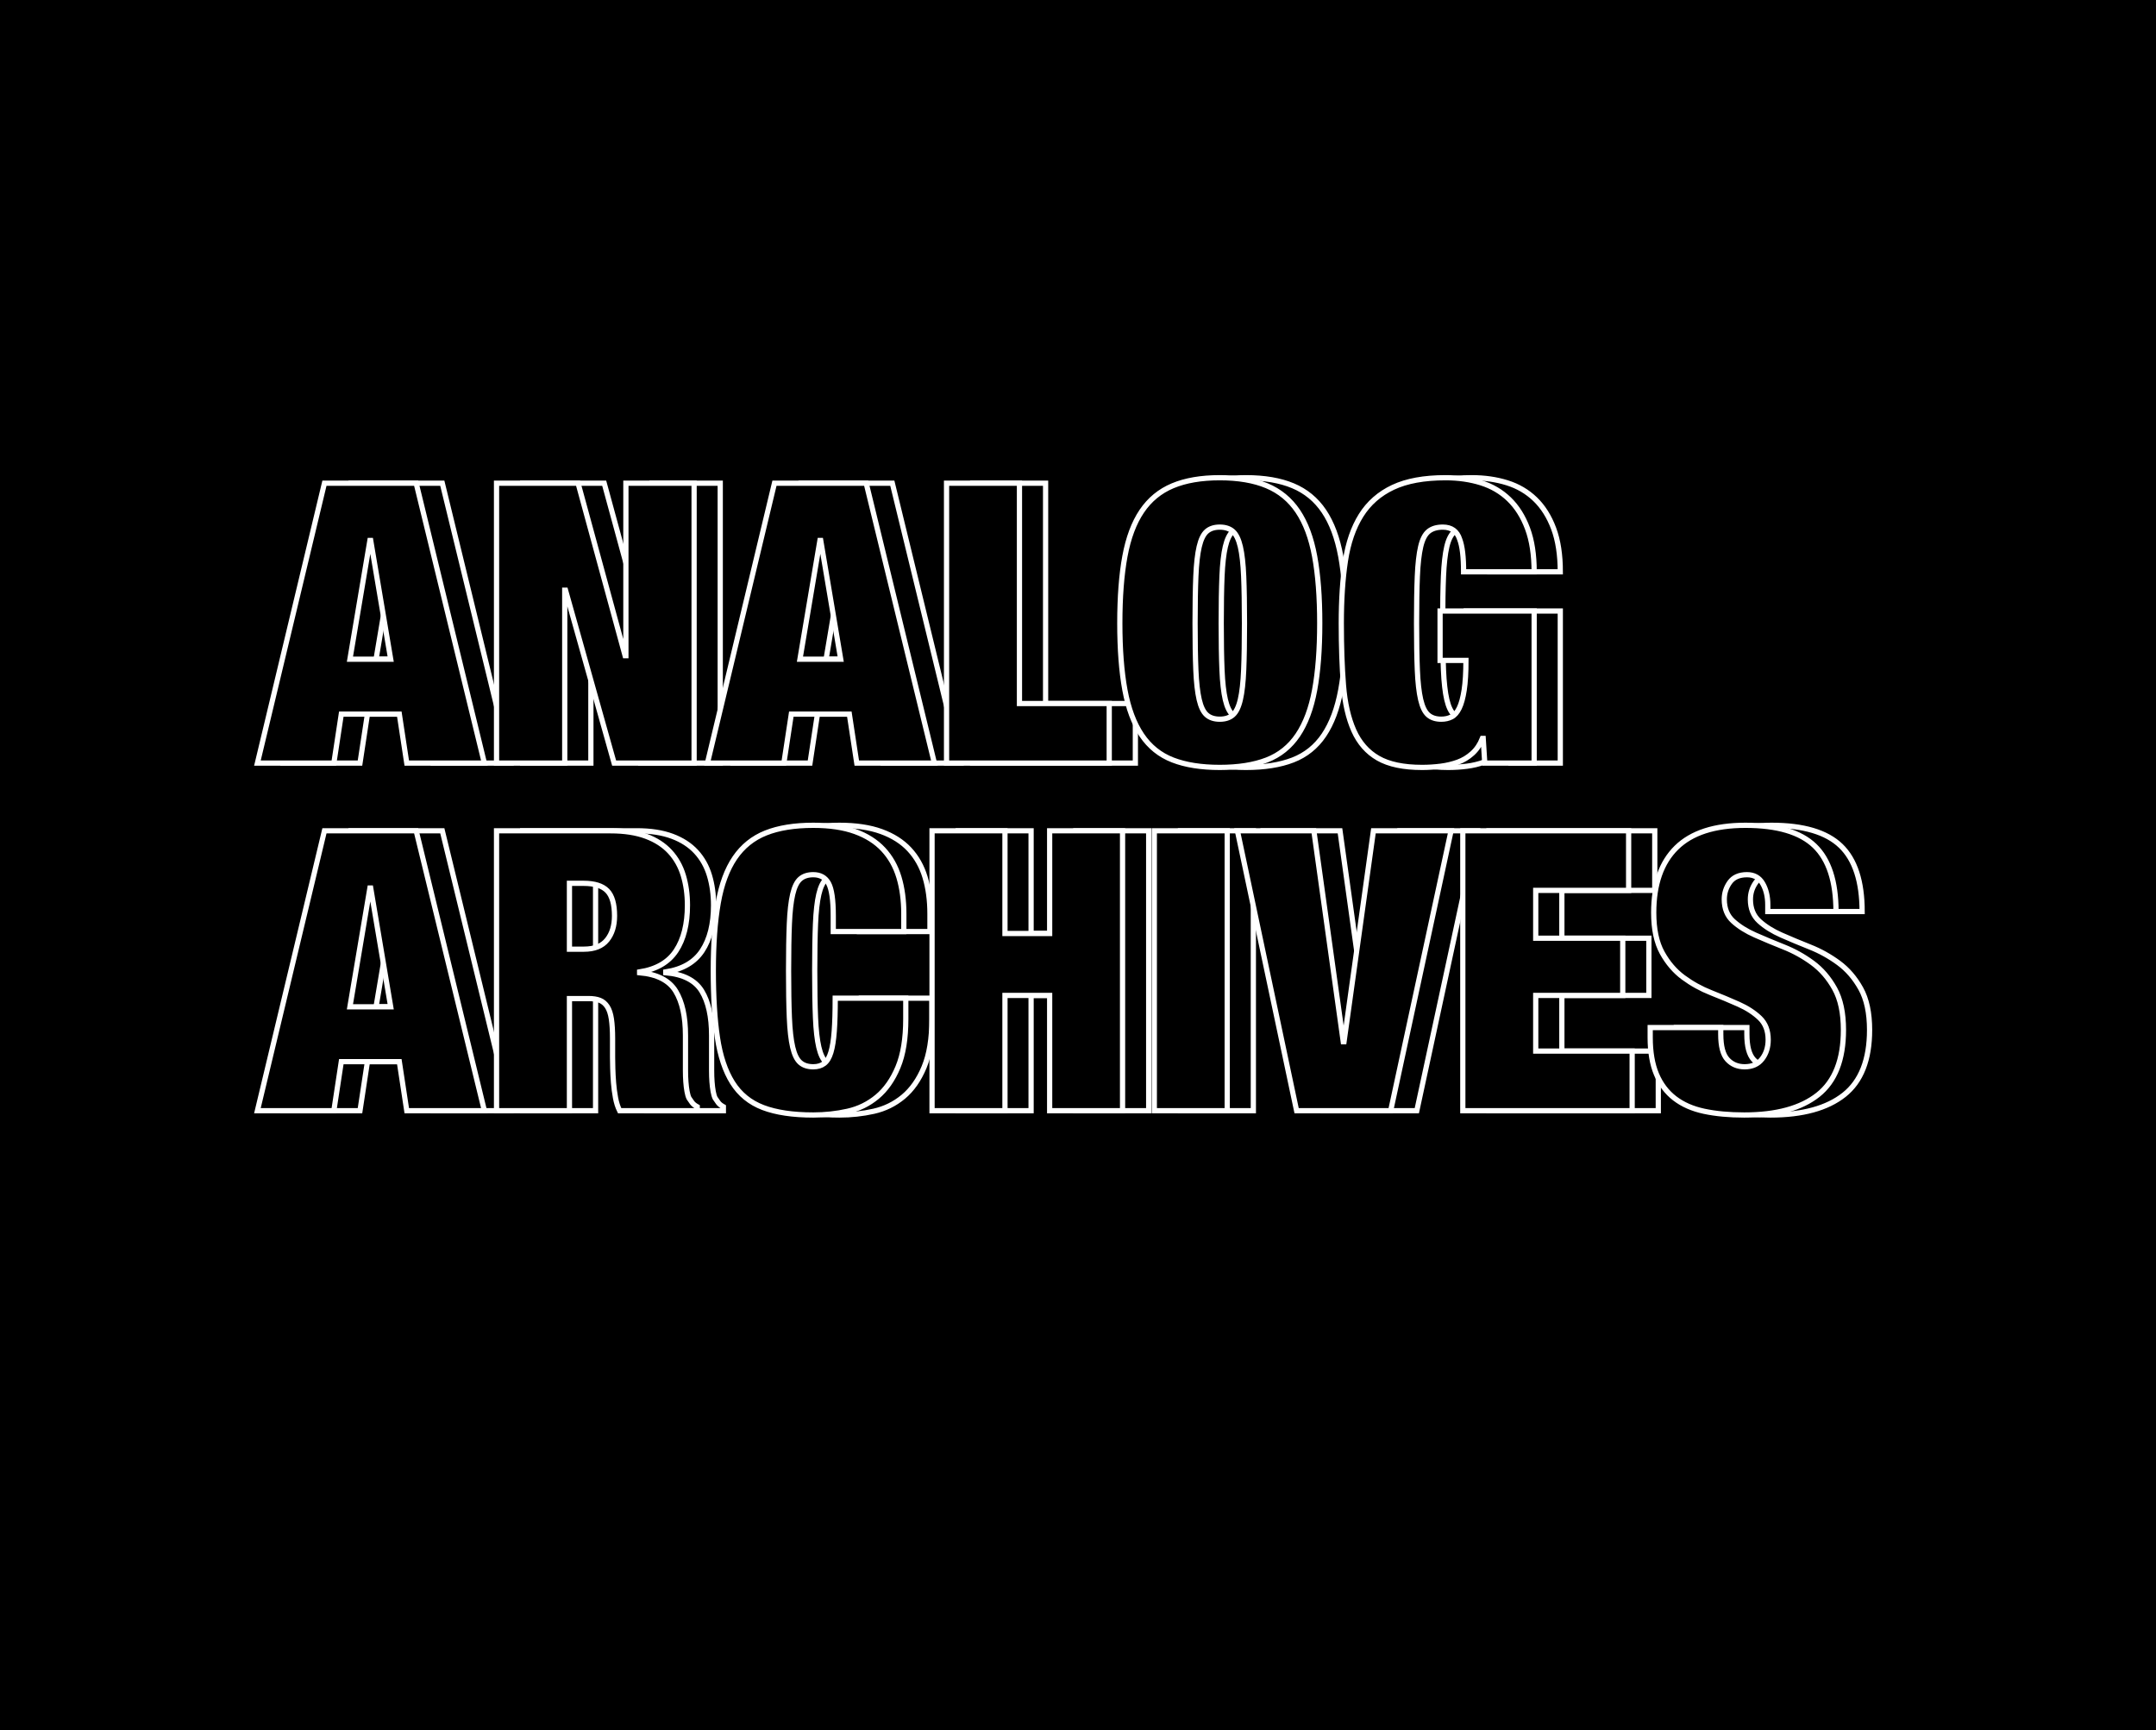 <?xml version="1.0" encoding="UTF-8"?>
<svg width="825px" height="662px" viewBox="0 0 825 662" version="1.1" xmlns="http://www.w3.org/2000/svg" xmlns:xlink="http://www.w3.org/1999/xlink">
    <!-- Generator: Sketch 52.4 (67378) - http://www.bohemiancoding.com/sketch -->
    <title>Artboard</title>
    <desc>Created with Sketch.</desc>
    <g id="Artboard" stroke="none" stroke-width="1" fill="none" fill-rule="evenodd">
        <rect fill="#000000" x="0" y="0" width="825" height="662"></rect>
        <path d="M151.55,206.8 L143.9,252.25 L159.5,252.25 L151.85,206.8 L151.55,206.8 Z M169.25,184.9 L195.35,292 L165.65,292 L162.8,273.25 L140.6,273.25 L137.75,292 L108.5,292 L134.15,184.9 L169.25,184.9 Z M200,184.9 L231.2,184.9 L249.2,250.9 L249.5,250.9 L249.5,184.9 L275.6,184.9 L275.6,292 L245,292 L226.4,225.85 L226.1,225.85 L226.1,292 L200,292 L200,184.9 Z M323.75,206.8 L316.1,252.25 L331.7,252.25 L324.05,206.8 L323.75,206.8 Z M341.45,184.9 L367.55,292 L337.85,292 L335,273.25 L312.8,273.25 L309.95,292 L280.7,292 L306.35,184.9 L341.45,184.9 Z M372.2,184.9 L400.1,184.9 L400.1,269.2 L434.45,269.2 L434.45,292 L372.2,292 L372.2,184.9 Z M467.3,238.45 C467.3,245.65 467.4,251.625 467.6,256.375 C467.8,261.125 468.225,264.9 468.875,267.7 C469.525,270.5 470.475,272.45 471.725,273.55 C472.975,274.65 474.65,275.2 476.75,275.2 C478.85,275.2 480.525,274.65 481.775,273.55 C483.025,272.45 483.975,270.5 484.625,267.7 C485.275,264.9 485.7,261.125 485.9,256.375 C486.1,251.625 486.2,245.65 486.2,238.45 C486.2,231.25 486.1,225.275 485.9,220.525 C485.7,215.775 485.275,212 484.625,209.2 C483.975,206.4 483.025,204.45 481.775,203.35 C480.525,202.25 478.85,201.7 476.75,201.7 C474.65,201.7 472.975,202.25 471.725,203.35 C470.475,204.45 469.525,206.4 468.875,209.2 C468.225,212 467.8,215.775 467.6,220.525 C467.4,225.275 467.3,231.25 467.3,238.45 Z M438.5,238.45 C438.5,228.45 439.15,219.925 440.45,212.875 C441.75,205.825 443.9,200.075 446.9,195.625 C449.9,191.175 453.85,187.925 458.75,185.875 C463.65,183.825 469.65,182.8 476.75,182.8 C483.85,182.8 489.85,183.825 494.75,185.875 C499.65,187.925 503.6,191.175 506.6,195.625 C509.6,200.075 511.75,205.825 513.05,212.875 C514.35,219.925 515,228.45 515,238.45 C515,248.45 514.35,256.975 513.05,264.025 C511.75,271.075 509.6,276.825 506.6,281.275 C503.6,285.725 499.65,288.9 494.75,290.8 C489.85,292.7 483.85,293.65 476.75,293.65 C469.65,293.65 463.65,292.7 458.75,290.8 C453.85,288.9 449.9,285.725 446.9,281.275 C443.9,276.825 441.75,271.075 440.45,264.025 C439.15,256.975 438.5,248.45 438.5,238.45 Z M561.05,233.8 L597.05,233.8 L597.05,292 L578.15,292 L577.55,282.55 L577.25,282.55 C576.35,284.85 575.075,286.75 573.425,288.25 C571.775,289.75 569.925,290.875 567.875,291.625 C565.825,292.375 563.625,292.9 561.275,293.2 C558.925,293.5 556.55,293.65 554.15,293.65 C547.05,293.65 541.45,292.475 537.35,290.125 C533.25,287.775 530.15,284.25 528.05,279.55 C525.95,274.85 524.625,269.05 524.075,262.15 C523.525,255.25 523.25,247.35 523.25,238.45 C523.25,229.45 523.775,221.5 524.825,214.6 C525.875,207.7 527.875,201.9 530.825,197.2 C533.775,192.5 537.85,188.925 543.05,186.475 C548.25,184.025 554.95,182.8 563.15,182.8 C568.05,182.8 572.575,183.45 576.725,184.75 C580.875,186.05 584.45,188.15 587.45,191.05 C590.45,193.95 592.8,197.675 594.5,202.225 C596.2,206.775 597.05,212.3 597.05,218.8 L570.05,218.8 C570.05,213.1 569.55,208.95 568.55,206.35 C567.55,203.25 565.4,201.7 562.1,201.7 C559.8,201.7 557.975,202.25 556.625,203.35 C555.275,204.45 554.275,206.4 553.625,209.2 C552.975,212 552.55,215.775 552.35,220.525 C552.15,225.275 552.05,231.25 552.05,238.45 C552.05,245.65 552.15,251.625 552.35,256.375 C552.55,261.125 552.975,264.9 553.625,267.7 C554.275,270.5 555.225,272.45 556.475,273.55 C557.725,274.65 559.4,275.2 561.5,275.2 C563,275.2 564.325,274.9 565.475,274.3 C566.625,273.7 567.6,272.575 568.4,270.925 C569.2,269.275 569.825,266.975 570.275,264.025 C570.725,261.075 570.95,257.3 570.95,252.7 L561.05,252.7 L561.05,233.8 Z M151.55,339.8 L143.9,385.25 L159.5,385.25 L151.85,339.8 L151.55,339.8 Z M169.25,317.9 L195.35,425 L165.65,425 L162.8,406.25 L140.6,406.25 L137.75,425 L108.5,425 L134.15,317.9 L169.25,317.9 Z M227.9,363.2 L233.45,363.2 C237.45,363.2 240.4,362.025 242.3,359.675 C244.2,357.325 245.15,354.25 245.15,350.45 C245.15,345.95 244.225,342.75 242.375,340.85 C240.525,338.95 237.5,338 233.3,338 L227.9,338 L227.9,363.2 Z M200,317.9 L243.65,317.9 C248.95,317.9 253.475,318.6 257.225,320 C260.975,321.4 264.025,323.375 266.375,325.925 C268.725,328.475 270.425,331.5 271.475,335 C272.525,338.5 273.05,342.3 273.05,346.4 C273.05,353.6 271.6,359.4 268.7,363.8 C265.8,368.2 261.15,370.9 254.75,371.9 L254.75,372.2 C261.45,372.8 266.05,375.15 268.55,379.25 C271.05,383.35 272.3,389 272.3,396.2 L272.3,409.7 C272.3,411.2 272.35,412.625 272.45,413.975 C272.55,415.325 272.7,416.55 272.9,417.65 C273.1,418.75 273.35,419.6 273.65,420.2 C274.05,420.8 274.45,421.375 274.85,421.925 C275.25,422.475 275.9,423 276.8,423.5 L276.8,425 L247.1,425 C246.4,423.6 245.875,421.95 245.525,420.05 C245.175,418.15 244.925,416.25 244.775,414.35 C244.625,412.45 244.525,410.625 244.475,408.875 C244.425,407.125 244.4,405.7 244.4,404.6 L244.4,397.4 C244.4,394.4 244.25,391.9 243.95,389.9 C243.65,387.9 243.125,386.325 242.375,385.175 C241.625,384.025 240.675,383.225 239.525,382.775 C238.375,382.325 236.95,382.1 235.25,382.1 L227.9,382.1 L227.9,425 L200,425 L200,317.9 Z M328.85,350.45 C328.85,344.35 328.25,340.2 327.05,338 C325.85,335.8 323.9,334.7 321.2,334.7 C319.1,334.7 317.425,335.25 316.175,336.35 C314.925,337.45 313.975,339.4 313.325,342.2 C312.675,345 312.25,348.775 312.05,353.525 C311.85,358.275 311.75,364.25 311.75,371.45 C311.75,378.65 311.85,384.625 312.05,389.375 C312.25,394.125 312.675,397.9 313.325,400.7 C313.975,403.5 314.925,405.45 316.175,406.55 C317.425,407.65 319.1,408.2 321.2,408.2 C322.9,408.2 324.3,407.775 325.4,406.925 C326.5,406.075 327.35,404.65 327.95,402.65 C328.55,400.65 328.975,397.975 329.225,394.625 C329.475,391.275 329.6,387.05 329.6,381.95 L356.6,381.95 L356.6,389.9 C356.6,397.4 355.6,403.55 353.6,408.35 C351.6,413.15 348.95,416.925 345.65,419.675 C342.35,422.425 338.575,424.275 334.325,425.225 C330.075,426.175 325.7,426.65 321.2,426.65 C313.4,426.65 307,425.7 302,423.8 C297,421.9 293.1,418.725 290.3,414.275 C287.5,409.825 285.575,404.075 284.525,397.025 C283.475,389.975 282.95,381.45 282.95,371.45 C282.95,361.25 283.575,352.6 284.825,345.5 C286.075,338.4 288.2,332.65 291.2,328.25 C294.2,323.85 298.15,320.675 303.05,318.725 C307.95,316.775 314,315.8 321.2,315.8 C327.5,315.8 332.85,316.6 337.25,318.2 C341.65,319.8 345.225,322.075 347.975,325.025 C350.725,327.975 352.725,331.525 353.975,335.675 C355.225,339.825 355.85,344.5 355.85,349.7 L355.85,356.45 L328.85,356.45 L328.85,350.45 Z M366.65,317.9 L394.55,317.9 L394.55,357.2 L411.65,357.2 L411.65,317.9 L439.55,317.9 L439.55,425 L411.65,425 L411.65,380.9 L394.55,380.9 L394.55,425 L366.65,425 L366.65,317.9 Z M451.7,317.9 L479.6,317.9 L479.6,425 L451.7,425 L451.7,317.9 Z M483.5,317.9 L512.75,317.9 L524,398.6 L524.3,398.6 L535.55,317.9 L565.25,317.9 L542.15,425 L506.15,425 L483.5,317.9 Z M569.75,317.9 L633.2,317.9 L633.2,340.7 L597.65,340.7 L597.65,359 L630.95,359 L630.95,380.9 L597.65,380.9 L597.65,402.2 L634.55,402.2 L634.55,425 L569.75,425 L569.75,317.9 Z M686.45,348.8 L686.45,346.25 C686.45,343.05 685.8,340.325 684.5,338.075 C683.2,335.825 681.2,334.7 678.5,334.7 C675.5,334.7 673.3,335.675 671.9,337.625 C670.5,339.575 669.8,341.75 669.8,344.15 C669.8,347.65 670.925,350.425 673.175,352.475 C675.425,354.525 678.25,356.3 681.65,357.8 C685.05,359.3 688.7,360.825 692.6,362.375 C696.5,363.925 700.15,365.95 703.55,368.45 C706.95,370.95 709.775,374.225 712.025,378.275 C714.275,382.325 715.4,387.6 715.4,394.1 C715.4,405.5 712.15,413.775 705.65,418.925 C699.15,424.075 689.75,426.65 677.45,426.65 C671.65,426.65 666.525,426.175 662.075,425.225 C657.625,424.275 653.875,422.625 650.825,420.275 C647.775,417.925 645.45,414.85 643.85,411.05 C642.25,407.25 641.45,402.55 641.45,396.95 L641.45,393.2 L668.45,393.2 L668.45,395.75 C668.45,400.35 669.3,403.575 671,405.425 C672.7,407.275 674.9,408.2 677.6,408.2 C680.5,408.2 682.725,407.2 684.275,405.2 C685.825,403.2 686.6,400.75 686.6,397.85 C686.6,394.35 685.525,391.575 683.375,389.525 C681.225,387.475 678.525,385.725 675.275,384.275 C672.025,382.825 668.5,381.35 664.7,379.85 C660.9,378.35 657.375,376.4 654.125,374 C650.875,371.6 648.175,368.45 646.025,364.55 C643.875,360.65 642.8,355.55 642.8,349.25 C642.8,338.35 645.7,330.05 651.5,324.35 C657.3,318.65 666.1,315.8 677.9,315.8 C690.1,315.8 698.925,318.425 704.375,323.675 C709.825,328.925 712.55,337.3 712.55,348.8 L686.45,348.8 Z" id="ANALOG-ARCHIVES" stroke="#FFFFFF" stroke-width="2" fill-opacity="0" fill="#FFFFFF"></path>
        <path d="M141.55,206.8 L133.9,252.25 L149.5,252.25 L141.85,206.8 L141.55,206.8 Z M159.25,184.9 L185.35,292 L155.65,292 L152.8,273.25 L130.6,273.25 L127.75,292 L98.5,292 L124.15,184.9 L159.25,184.9 Z M190,184.9 L221.2,184.9 L239.2,250.9 L239.5,250.9 L239.5,184.9 L265.6,184.9 L265.6,292 L235,292 L216.4,225.85 L216.1,225.85 L216.1,292 L190,292 L190,184.9 Z M313.75,206.8 L306.1,252.25 L321.7,252.25 L314.05,206.8 L313.75,206.8 Z M331.45,184.9 L357.55,292 L327.85,292 L325,273.25 L302.8,273.25 L299.95,292 L270.7,292 L296.35,184.9 L331.45,184.9 Z M362.2,184.9 L390.1,184.9 L390.1,269.2 L424.45,269.2 L424.45,292 L362.2,292 L362.2,184.9 Z M457.3,238.45 C457.3,245.65 457.4,251.625 457.6,256.375 C457.8,261.125 458.225,264.9 458.875,267.7 C459.525,270.5 460.475,272.45 461.725,273.55 C462.975,274.65 464.65,275.2 466.75,275.2 C468.85,275.2 470.525,274.65 471.775,273.55 C473.025,272.45 473.975,270.5 474.625,267.7 C475.275,264.9 475.7,261.125 475.9,256.375 C476.1,251.625 476.2,245.65 476.2,238.45 C476.2,231.25 476.1,225.275 475.9,220.525 C475.7,215.775 475.275,212 474.625,209.2 C473.975,206.4 473.025,204.45 471.775,203.35 C470.525,202.25 468.85,201.7 466.75,201.7 C464.65,201.7 462.975,202.25 461.725,203.35 C460.475,204.45 459.525,206.4 458.875,209.2 C458.225,212 457.8,215.775 457.6,220.525 C457.4,225.275 457.3,231.25 457.3,238.45 Z M428.5,238.45 C428.5,228.45 429.15,219.925 430.45,212.875 C431.75,205.825 433.9,200.075 436.9,195.625 C439.9,191.175 443.85,187.925 448.75,185.875 C453.65,183.825 459.65,182.8 466.75,182.8 C473.85,182.8 479.85,183.825 484.75,185.875 C489.65,187.925 493.6,191.175 496.6,195.625 C499.6,200.075 501.75,205.825 503.05,212.875 C504.35,219.925 505,228.45 505,238.45 C505,248.45 504.35,256.975 503.05,264.025 C501.75,271.075 499.6,276.825 496.6,281.275 C493.6,285.725 489.65,288.9 484.75,290.8 C479.85,292.7 473.85,293.65 466.75,293.65 C459.65,293.65 453.65,292.7 448.75,290.8 C443.85,288.9 439.9,285.725 436.9,281.275 C433.9,276.825 431.75,271.075 430.45,264.025 C429.15,256.975 428.5,248.45 428.5,238.45 Z M551.05,233.8 L587.05,233.8 L587.05,292 L568.15,292 L567.55,282.55 L567.25,282.55 C566.35,284.85 565.075,286.75 563.425,288.25 C561.775,289.75 559.925,290.875 557.875,291.625 C555.825,292.375 553.625,292.9 551.275,293.2 C548.925,293.5 546.55,293.65 544.15,293.65 C537.05,293.65 531.45,292.475 527.35,290.125 C523.25,287.775 520.15,284.25 518.05,279.55 C515.95,274.85 514.625,269.05 514.075,262.15 C513.525,255.25 513.25,247.35 513.25,238.45 C513.25,229.45 513.775,221.5 514.825,214.6 C515.875,207.7 517.875,201.9 520.825,197.2 C523.775,192.5 527.85,188.925 533.05,186.475 C538.25,184.025 544.95,182.8 553.15,182.8 C558.05,182.8 562.575,183.45 566.725,184.75 C570.875,186.05 574.45,188.15 577.45,191.05 C580.45,193.95 582.8,197.675 584.5,202.225 C586.2,206.775 587.05,212.3 587.05,218.8 L560.05,218.8 C560.05,213.1 559.55,208.95 558.55,206.35 C557.55,203.25 555.4,201.7 552.1,201.7 C549.8,201.7 547.975,202.25 546.625,203.35 C545.275,204.45 544.275,206.4 543.625,209.2 C542.975,212 542.55,215.775 542.35,220.525 C542.15,225.275 542.05,231.25 542.05,238.45 C542.05,245.65 542.15,251.625 542.35,256.375 C542.55,261.125 542.975,264.9 543.625,267.7 C544.275,270.5 545.225,272.45 546.475,273.55 C547.725,274.65 549.4,275.2 551.5,275.2 C553,275.2 554.325,274.9 555.475,274.3 C556.625,273.7 557.6,272.575 558.4,270.925 C559.2,269.275 559.825,266.975 560.275,264.025 C560.725,261.075 560.95,257.3 560.95,252.7 L551.05,252.7 L551.05,233.8 Z M141.55,339.8 L133.9,385.25 L149.5,385.25 L141.85,339.8 L141.55,339.8 Z M159.25,317.9 L185.35,425 L155.65,425 L152.8,406.25 L130.6,406.25 L127.75,425 L98.5,425 L124.15,317.9 L159.25,317.9 Z M217.9,363.2 L223.45,363.2 C227.45,363.2 230.4,362.025 232.3,359.675 C234.2,357.325 235.15,354.25 235.15,350.45 C235.15,345.95 234.225,342.75 232.375,340.85 C230.525,338.95 227.5,338 223.3,338 L217.9,338 L217.9,363.2 Z M190,317.9 L233.65,317.9 C238.95,317.9 243.475,318.6 247.225,320 C250.975,321.4 254.025,323.375 256.375,325.925 C258.725,328.475 260.425,331.5 261.475,335 C262.525,338.5 263.05,342.3 263.05,346.4 C263.05,353.6 261.6,359.4 258.7,363.8 C255.8,368.2 251.15,370.9 244.75,371.9 L244.75,372.2 C251.45,372.8 256.05,375.15 258.55,379.25 C261.05,383.35 262.3,389 262.3,396.2 L262.3,409.7 C262.3,411.2 262.35,412.625 262.45,413.975 C262.55,415.325 262.7,416.55 262.9,417.65 C263.1,418.75 263.35,419.6 263.65,420.2 C264.05,420.8 264.45,421.375 264.85,421.925 C265.25,422.475 265.9,423 266.8,423.5 L266.8,425 L237.1,425 C236.4,423.6 235.875,421.95 235.525,420.05 C235.175,418.15 234.925,416.25 234.775,414.35 C234.625,412.45 234.525,410.625 234.475,408.875 C234.425,407.125 234.4,405.7 234.4,404.6 L234.4,397.4 C234.4,394.4 234.25,391.9 233.95,389.9 C233.65,387.9 233.125,386.325 232.375,385.175 C231.625,384.025 230.675,383.225 229.525,382.775 C228.375,382.325 226.95,382.1 225.25,382.1 L217.9,382.1 L217.9,425 L190,425 L190,317.9 Z M318.85,350.45 C318.85,344.35 318.25,340.2 317.05,338 C315.85,335.8 313.9,334.7 311.2,334.7 C309.1,334.7 307.425,335.25 306.175,336.35 C304.925,337.45 303.975,339.4 303.325,342.2 C302.675,345 302.25,348.775 302.05,353.525 C301.85,358.275 301.75,364.25 301.75,371.45 C301.75,378.65 301.85,384.625 302.05,389.375 C302.25,394.125 302.675,397.9 303.325,400.7 C303.975,403.5 304.925,405.45 306.175,406.55 C307.425,407.65 309.1,408.2 311.2,408.2 C312.9,408.2 314.3,407.775 315.4,406.925 C316.5,406.075 317.35,404.65 317.95,402.65 C318.55,400.65 318.975,397.975 319.225,394.625 C319.475,391.275 319.6,387.05 319.6,381.95 L346.6,381.95 L346.6,389.9 C346.6,397.4 345.6,403.55 343.6,408.35 C341.6,413.15 338.95,416.925 335.65,419.675 C332.35,422.425 328.575,424.275 324.325,425.225 C320.075,426.175 315.7,426.65 311.2,426.65 C303.4,426.65 297,425.7 292,423.8 C287,421.9 283.1,418.725 280.3,414.275 C277.5,409.825 275.575,404.075 274.525,397.025 C273.475,389.975 272.95,381.45 272.95,371.45 C272.95,361.25 273.575,352.6 274.825,345.5 C276.075,338.4 278.2,332.65 281.2,328.25 C284.2,323.85 288.15,320.675 293.05,318.725 C297.95,316.775 304,315.8 311.2,315.8 C317.5,315.8 322.85,316.6 327.25,318.2 C331.65,319.8 335.225,322.075 337.975,325.025 C340.725,327.975 342.725,331.525 343.975,335.675 C345.225,339.825 345.85,344.5 345.85,349.7 L345.85,356.45 L318.85,356.45 L318.85,350.45 Z M356.65,317.9 L384.55,317.9 L384.55,357.2 L401.65,357.2 L401.65,317.9 L429.55,317.9 L429.55,425 L401.65,425 L401.65,380.9 L384.55,380.9 L384.55,425 L356.65,425 L356.65,317.9 Z M441.7,317.9 L469.6,317.9 L469.6,425 L441.7,425 L441.7,317.9 Z M473.5,317.9 L502.75,317.9 L514,398.6 L514.3,398.6 L525.55,317.9 L555.25,317.9 L532.15,425 L496.15,425 L473.5,317.9 Z M559.75,317.9 L623.2,317.9 L623.2,340.7 L587.65,340.7 L587.65,359 L620.95,359 L620.95,380.9 L587.65,380.9 L587.65,402.2 L624.55,402.2 L624.55,425 L559.75,425 L559.75,317.9 Z M676.45,348.8 L676.45,346.25 C676.45,343.05 675.8,340.325 674.5,338.075 C673.2,335.825 671.2,334.7 668.5,334.7 C665.5,334.7 663.3,335.675 661.9,337.625 C660.5,339.575 659.8,341.75 659.8,344.15 C659.8,347.65 660.925,350.425 663.175,352.475 C665.425,354.525 668.25,356.3 671.65,357.8 C675.05,359.3 678.7,360.825 682.6,362.375 C686.5,363.925 690.15,365.95 693.55,368.45 C696.95,370.95 699.775,374.225 702.025,378.275 C704.275,382.325 705.4,387.6 705.4,394.1 C705.4,405.5 702.15,413.775 695.65,418.925 C689.15,424.075 679.75,426.65 667.45,426.65 C661.65,426.65 656.525,426.175 652.075,425.225 C647.625,424.275 643.875,422.625 640.825,420.275 C637.775,417.925 635.45,414.85 633.85,411.05 C632.25,407.25 631.45,402.55 631.45,396.95 L631.45,393.2 L658.45,393.2 L658.45,395.75 C658.45,400.35 659.3,403.575 661,405.425 C662.7,407.275 664.9,408.2 667.6,408.2 C670.5,408.2 672.725,407.2 674.275,405.2 C675.825,403.2 676.6,400.75 676.6,397.85 C676.6,394.35 675.525,391.575 673.375,389.525 C671.225,387.475 668.525,385.725 665.275,384.275 C662.025,382.825 658.5,381.35 654.7,379.85 C650.9,378.35 647.375,376.4 644.125,374 C640.875,371.6 638.175,368.45 636.025,364.55 C633.875,360.65 632.8,355.55 632.8,349.25 C632.8,338.35 635.7,330.05 641.5,324.35 C647.3,318.65 656.1,315.8 667.9,315.8 C680.1,315.8 688.925,318.425 694.375,323.675 C699.825,328.925 702.55,337.3 702.55,348.8 L676.45,348.8 Z" id="ANALOG-ARCHIVES" stroke="#FFFFFF" stroke-width="2" fill="#000000"></path>
    </g>
</svg>
